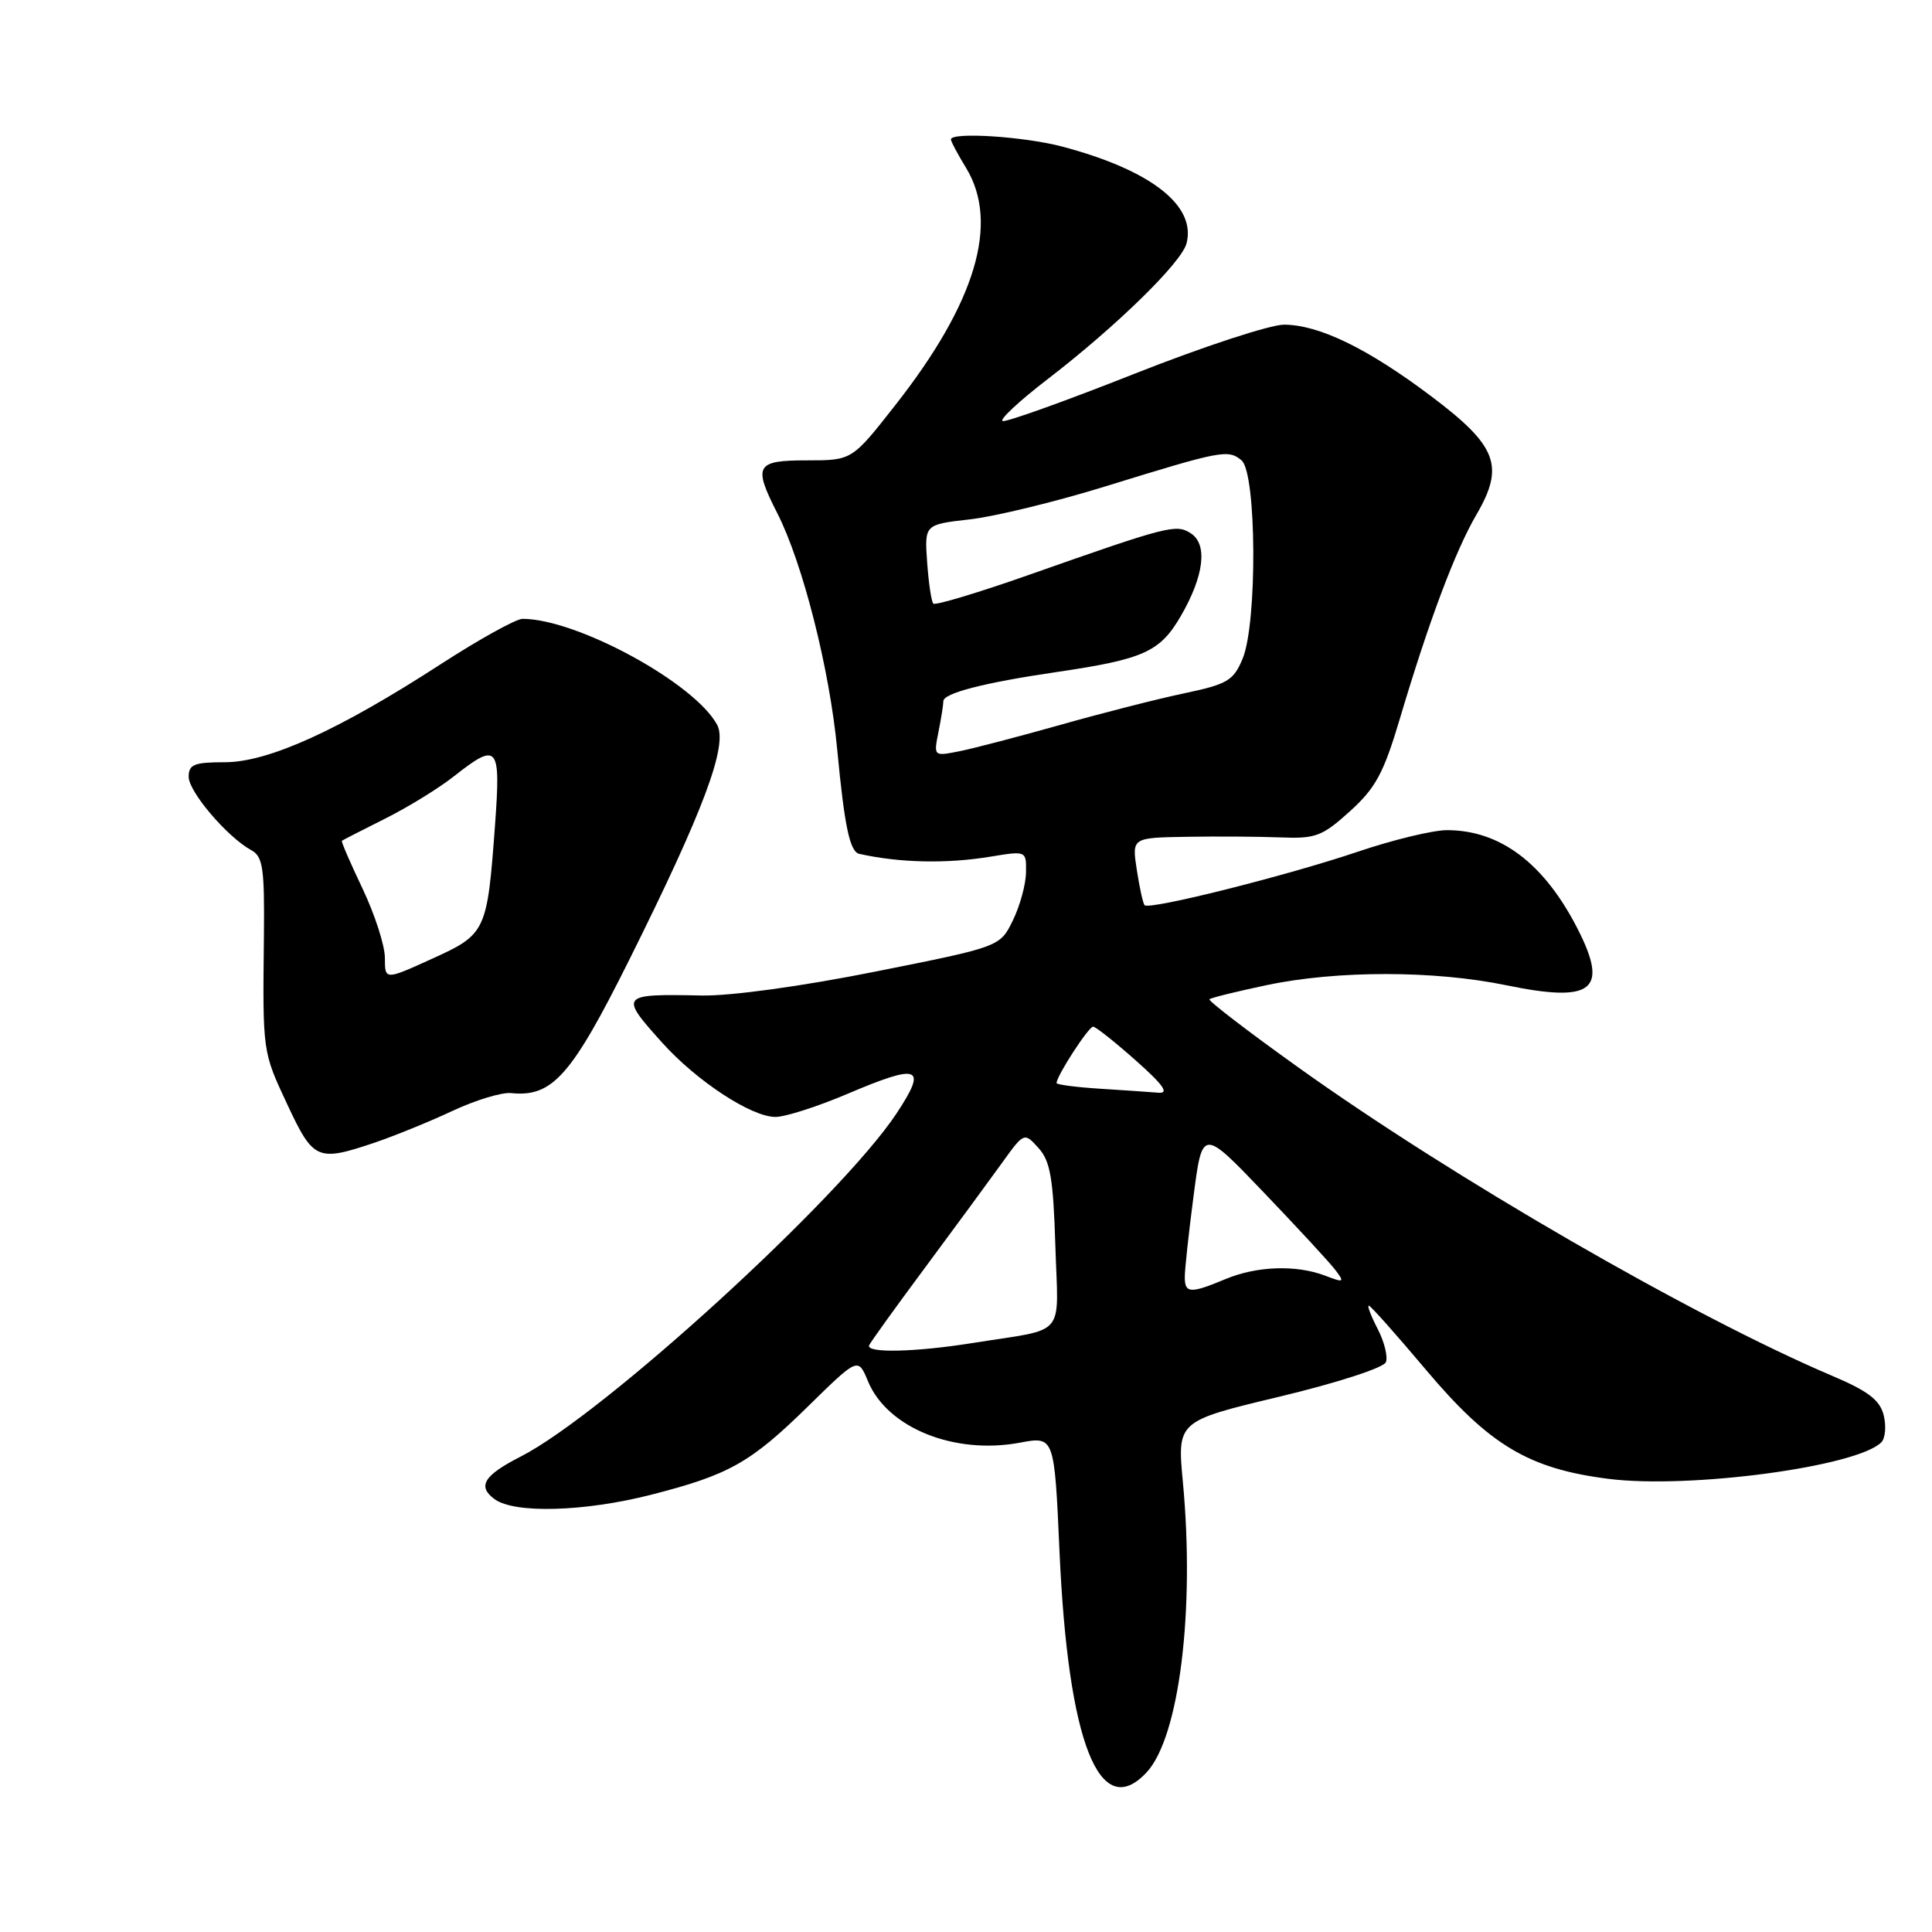 <?xml version="1.0" encoding="UTF-8" standalone="no"?>
<!DOCTYPE svg PUBLIC "-//W3C//DTD SVG 1.1//EN" "http://www.w3.org/Graphics/SVG/1.1/DTD/svg11.dtd" >
<svg xmlns="http://www.w3.org/2000/svg" xmlns:xlink="http://www.w3.org/1999/xlink" version="1.1" viewBox="0 0 256 256">
 <g >
 <path fill="currentColor"
d=" M 151.93 234.85 C 156.25 230.21 158.34 213.48 156.74 196.41 C 155.98 188.31 155.98 188.31 169.56 185.06 C 177.23 183.22 183.36 181.23 183.64 180.49 C 183.92 179.77 183.43 177.79 182.55 176.09 C 181.67 174.39 181.14 173.00 181.37 173.00 C 181.60 173.00 185.01 176.83 188.95 181.51 C 197.39 191.53 202.58 194.62 213.17 195.96 C 223.92 197.31 246.06 194.34 249.28 191.12 C 249.81 190.59 249.96 188.97 249.60 187.53 C 249.09 185.50 247.55 184.33 242.72 182.28 C 224.30 174.45 192.36 156.00 171.94 141.37 C 165.32 136.64 160.07 132.60 160.26 132.41 C 160.45 132.21 163.88 131.37 167.87 130.53 C 177.18 128.57 190.05 128.58 199.59 130.55 C 211.06 132.92 213.20 131.23 209.05 123.09 C 204.61 114.39 198.79 110.00 191.72 110.00 C 189.88 110.00 184.58 111.28 179.94 112.85 C 170.46 116.05 152.25 120.62 151.66 119.94 C 151.45 119.70 150.99 117.59 150.63 115.25 C 149.98 111.00 149.98 111.00 157.24 110.88 C 161.23 110.81 166.82 110.85 169.65 110.96 C 174.32 111.15 175.19 110.83 178.87 107.50 C 182.29 104.41 183.34 102.46 185.51 95.16 C 189.34 82.28 192.82 73.02 195.63 68.20 C 199.40 61.74 198.40 59.10 189.65 52.51 C 181.24 46.18 174.81 43.05 170.16 43.02 C 168.33 43.01 159.38 45.94 150.29 49.54 C 141.19 53.14 133.35 55.95 132.86 55.79 C 132.38 55.63 135.02 53.16 138.74 50.30 C 147.89 43.27 156.55 34.81 157.22 32.26 C 158.53 27.25 152.53 22.56 140.82 19.44 C 135.77 18.09 126.00 17.46 126.00 18.48 C 126.00 18.74 126.90 20.43 128.00 22.23 C 132.46 29.55 129.31 40.11 118.58 53.75 C 112.89 61.00 112.89 61.00 106.94 61.00 C 100.14 61.00 99.77 61.66 102.98 67.97 C 106.36 74.59 109.93 88.65 110.94 99.37 C 111.90 109.51 112.61 112.87 113.86 113.14 C 119.25 114.34 125.45 114.47 131.25 113.51 C 136.00 112.73 136.00 112.73 135.95 115.61 C 135.93 117.20 135.14 120.06 134.20 121.98 C 132.50 125.45 132.50 125.45 116.00 128.74 C 106.25 130.69 96.84 131.98 93.00 131.91 C 82.15 131.69 82.04 131.82 87.75 138.17 C 92.33 143.26 99.56 148.00 102.75 148.00 C 104.05 148.00 108.32 146.63 112.25 144.96 C 121.87 140.87 122.92 141.28 118.82 147.50 C 111.46 158.65 79.97 187.40 69.00 193.00 C 64.10 195.50 63.21 196.95 65.54 198.65 C 68.18 200.58 77.43 200.32 86.28 198.06 C 96.64 195.41 99.44 193.83 107.10 186.32 C 113.70 179.85 113.70 179.85 115.01 183.02 C 117.57 189.20 126.45 192.79 135.15 191.16 C 139.71 190.31 139.71 190.31 140.39 205.59 C 141.52 230.93 145.70 241.53 151.93 234.85 Z  M 49.72 151.38 C 52.35 150.48 56.98 148.60 60.00 147.18 C 63.02 145.77 66.50 144.71 67.73 144.84 C 73.19 145.40 75.71 142.56 83.36 127.22 C 93.24 107.40 96.47 98.76 95.03 96.05 C 92.06 90.51 76.44 82.00 69.24 82.00 C 68.38 82.00 63.51 84.70 58.41 88.00 C 44.88 96.77 35.56 101.00 29.78 101.00 C 25.73 101.00 25.00 101.29 25.00 102.93 C 25.00 104.91 30.12 110.92 33.29 112.65 C 34.84 113.49 35.06 115.00 34.97 124.06 C 34.80 139.52 34.77 139.29 38.10 146.41 C 41.54 153.75 42.06 153.97 49.72 151.38 Z  M 115.17 178.25 C 115.35 177.84 118.67 173.22 122.55 168.00 C 126.42 162.78 130.97 156.59 132.65 154.26 C 135.70 150.01 135.70 150.01 137.60 152.11 C 139.17 153.84 139.56 156.11 139.84 165.06 C 140.22 177.46 141.51 175.94 128.92 177.95 C 121.23 179.18 114.69 179.32 115.17 178.25 Z  M 156.99 169.25 C 156.98 168.29 157.50 163.45 158.15 158.50 C 159.32 149.50 159.32 149.50 167.45 158.00 C 171.93 162.68 176.20 167.30 176.94 168.28 C 178.20 169.93 178.09 169.99 175.58 169.03 C 171.74 167.57 166.53 167.75 162.35 169.50 C 157.75 171.42 157.00 171.39 156.99 169.25 Z  M 145.75 144.26 C 142.59 144.06 140.00 143.72 140.00 143.51 C 140.00 142.57 144.26 136.00 144.85 136.04 C 145.21 136.06 147.75 138.08 150.50 140.52 C 154.15 143.76 154.96 144.91 153.50 144.79 C 152.40 144.70 148.91 144.46 145.75 144.26 Z  M 124.35 96.99 C 124.71 95.21 125.00 93.37 125.00 92.91 C 125.00 91.85 130.43 90.45 140.00 89.05 C 151.54 87.35 153.69 86.39 156.44 81.67 C 159.54 76.35 160.06 72.13 157.79 70.67 C 155.84 69.41 154.87 69.65 136.32 76.18 C 129.61 78.54 123.92 80.25 123.67 79.98 C 123.41 79.72 123.05 77.25 122.85 74.50 C 122.50 69.50 122.50 69.50 128.50 68.82 C 131.80 68.45 139.90 66.48 146.50 64.44 C 161.91 59.68 162.72 59.52 164.51 61.00 C 166.51 62.67 166.62 82.58 164.65 87.29 C 163.44 90.19 162.64 90.66 156.90 91.87 C 153.38 92.61 146.00 94.49 140.50 96.05 C 135.00 97.60 128.97 99.18 127.10 99.55 C 123.71 100.22 123.71 100.22 124.35 96.99 Z  M 51.00 126.92 C 51.00 125.30 49.67 121.18 48.05 117.77 C 46.42 114.36 45.19 111.50 45.30 111.41 C 45.41 111.32 47.98 110.00 51.00 108.49 C 54.02 106.98 58.14 104.45 60.14 102.87 C 65.99 98.27 66.37 98.72 65.59 109.37 C 64.55 123.49 64.41 123.79 57.21 127.06 C 51.00 129.88 51.00 129.88 51.00 126.92 Z "/>
</g>
</svg>